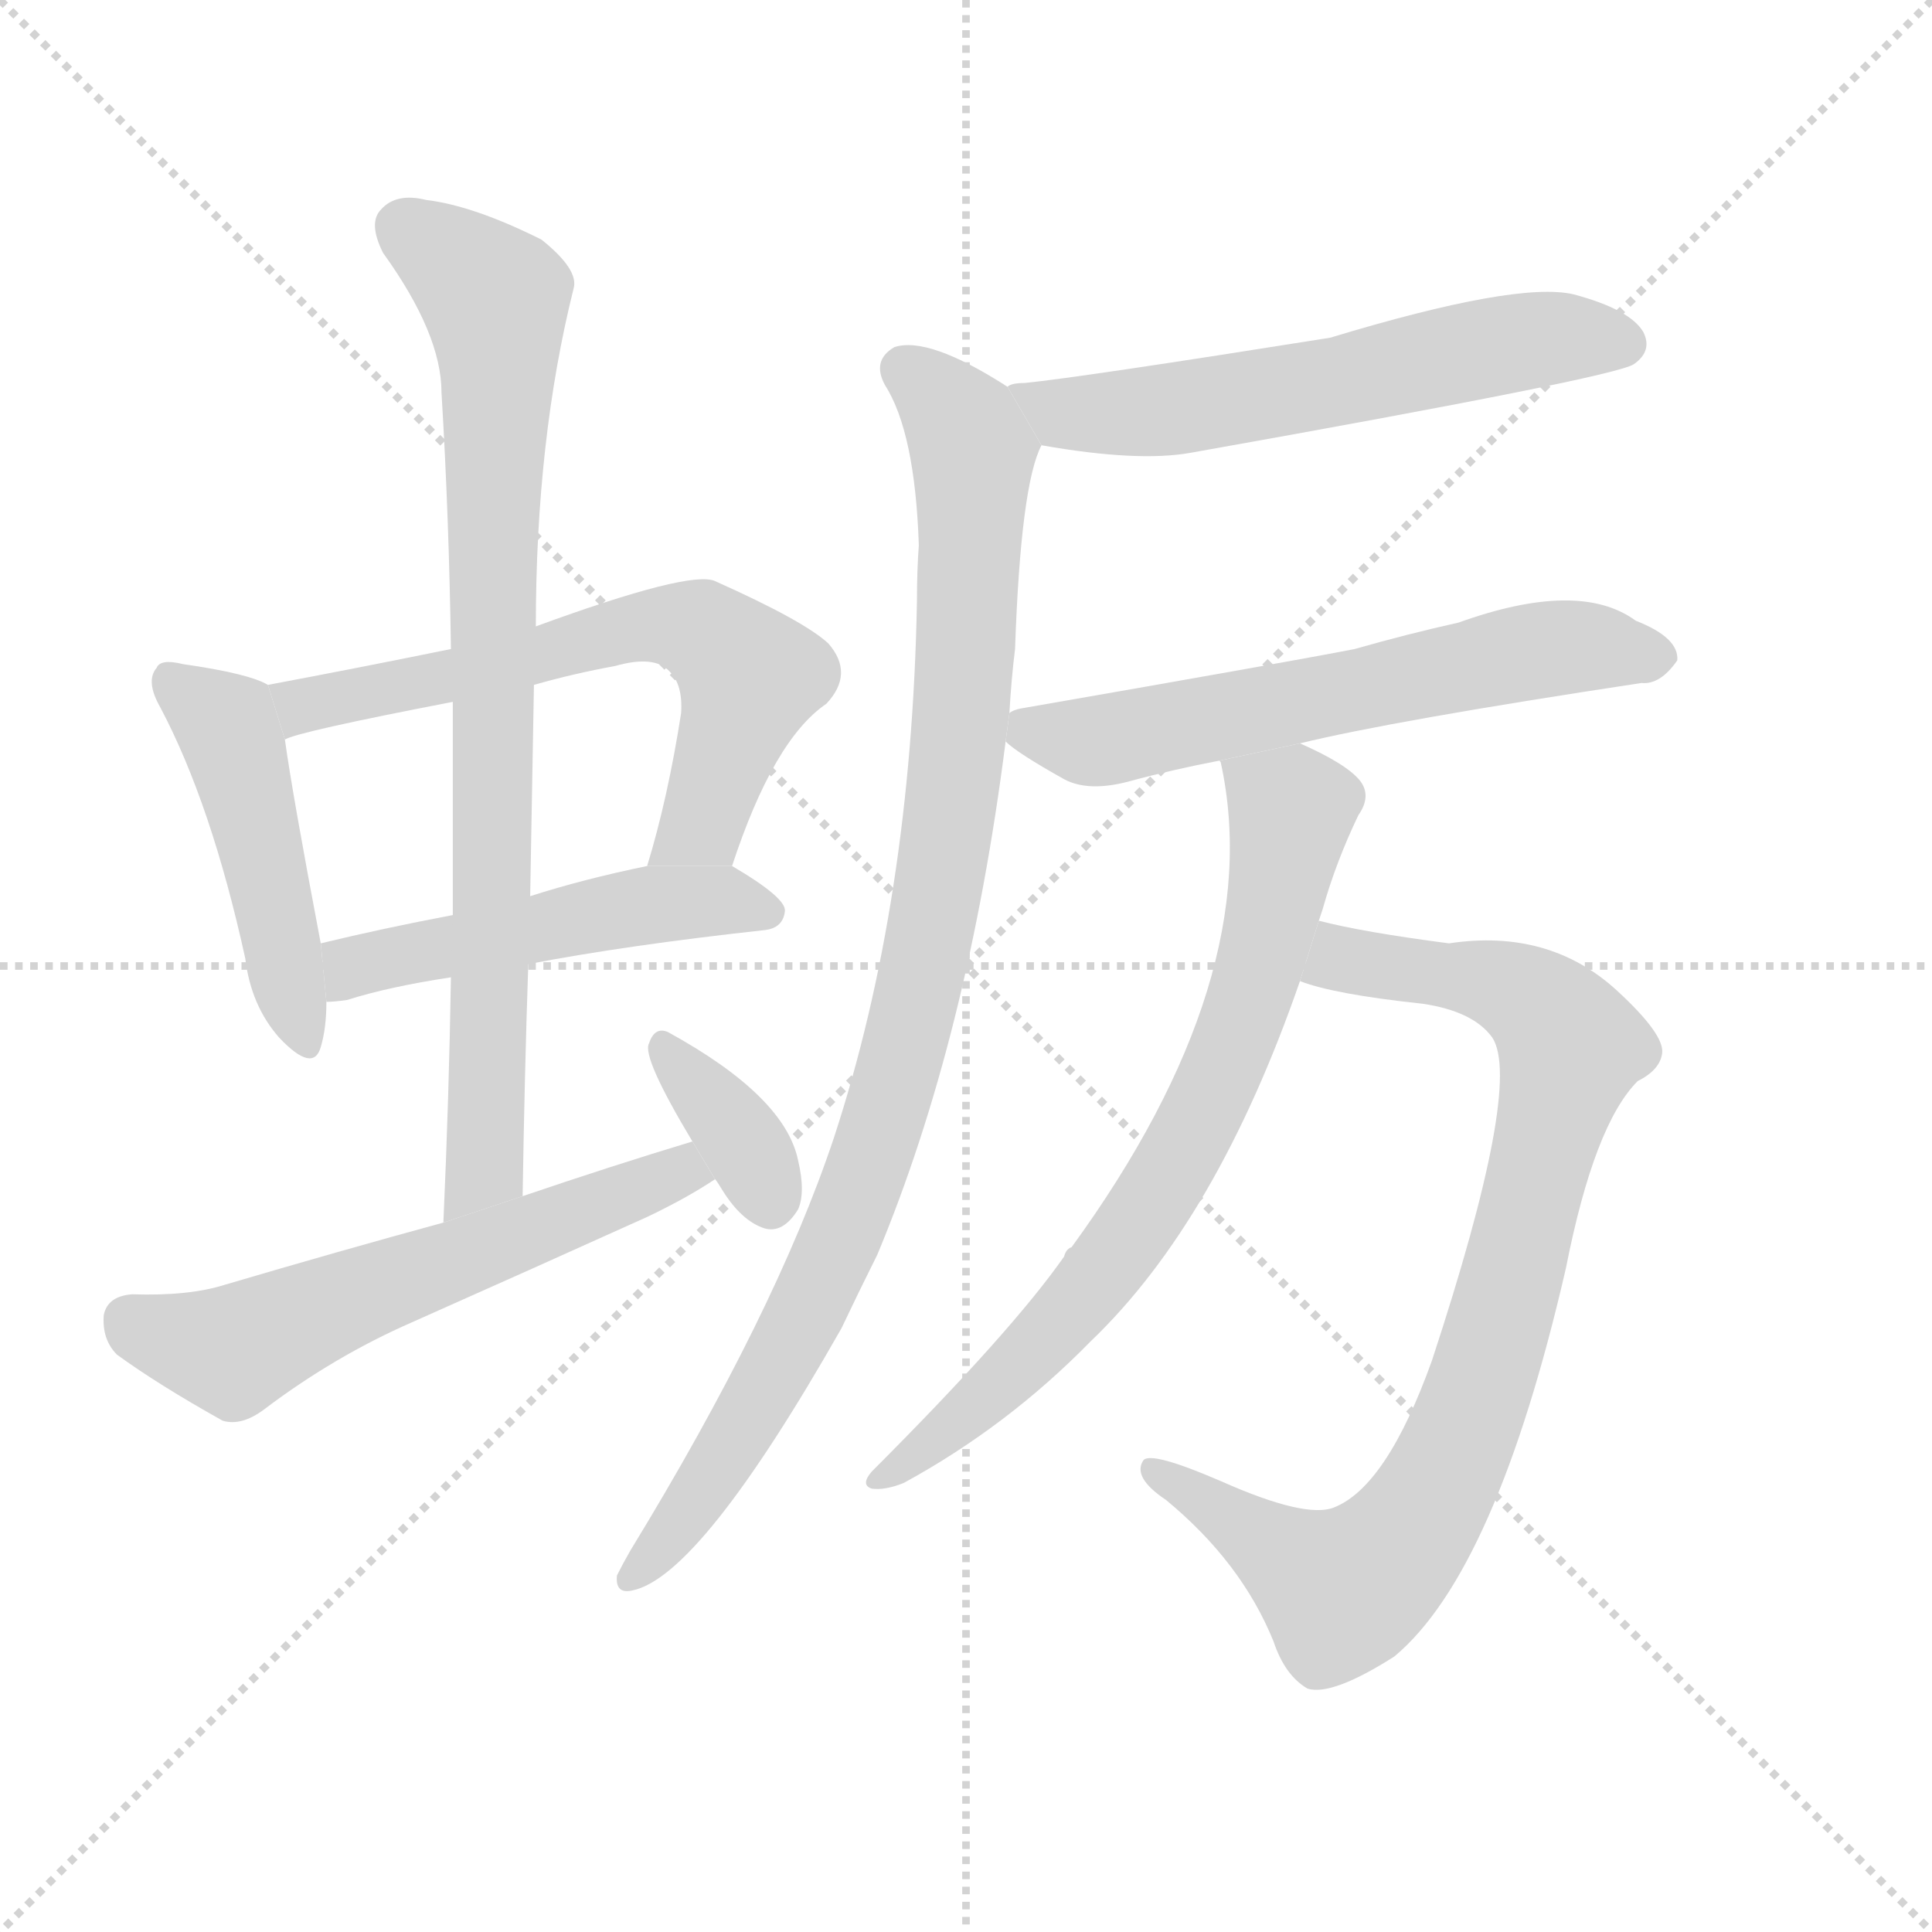 <svg version="1.1" viewBox="0 0 1024 1024" xmlns="http://www.w3.org/2000/svg">
  <g stroke="lightgray" stroke-dasharray="1,1" stroke-width="1" transform="scale(4, 4)">
    <line x1="0" y1="0" x2="256" y2="256"></line>
    <line x1="256" y1="0" x2="0" y2="256"></line>
    <line x1="128" y1="0" x2="128" y2="256"></line>
    <line x1="0" y1="128" x2="256" y2="128"></line>
  </g>
  <g transform="scale(1, -1) translate(0, -900)">
    <style type="text/css">
      
        @keyframes keyframes0 {
          from {
            stroke: blue;
            stroke-dashoffset: 463;
            stroke-width: 128;
          }
          60% {
            animation-timing-function: step-end;
            stroke: blue;
            stroke-dashoffset: 0;
            stroke-width: 128;
          }
          to {
            stroke: black;
            stroke-width: 1024;
          }
        }
        #make-me-a-hanzi-animation-0 {
          animation: keyframes0 0.627s both;
          animation-delay: 0s;
          animation-timing-function: linear;
        }
      
        @keyframes keyframes1 {
          from {
            stroke: blue;
            stroke-dashoffset: 632;
            stroke-width: 128;
          }
          67% {
            animation-timing-function: step-end;
            stroke: blue;
            stroke-dashoffset: 0;
            stroke-width: 128;
          }
          to {
            stroke: black;
            stroke-width: 1024;
          }
        }
        #make-me-a-hanzi-animation-1 {
          animation: keyframes1 0.764s both;
          animation-delay: 0.627s;
          animation-timing-function: linear;
        }
      
        @keyframes keyframes2 {
          from {
            stroke: blue;
            stroke-dashoffset: 494;
            stroke-width: 128;
          }
          62% {
            animation-timing-function: step-end;
            stroke: blue;
            stroke-dashoffset: 0;
            stroke-width: 128;
          }
          to {
            stroke: black;
            stroke-width: 1024;
          }
        }
        #make-me-a-hanzi-animation-2 {
          animation: keyframes2 0.652s both;
          animation-delay: 1.391s;
          animation-timing-function: linear;
        }
      
        @keyframes keyframes3 {
          from {
            stroke: blue;
            stroke-dashoffset: 806;
            stroke-width: 128;
          }
          72% {
            animation-timing-function: step-end;
            stroke: blue;
            stroke-dashoffset: 0;
            stroke-width: 128;
          }
          to {
            stroke: black;
            stroke-width: 1024;
          }
        }
        #make-me-a-hanzi-animation-3 {
          animation: keyframes3 0.906s both;
          animation-delay: 2.043s;
          animation-timing-function: linear;
        }
      
        @keyframes keyframes4 {
          from {
            stroke: blue;
            stroke-dashoffset: 579;
            stroke-width: 128;
          }
          65% {
            animation-timing-function: step-end;
            stroke: blue;
            stroke-dashoffset: 0;
            stroke-width: 128;
          }
          to {
            stroke: black;
            stroke-width: 1024;
          }
        }
        #make-me-a-hanzi-animation-4 {
          animation: keyframes4 0.721s both;
          animation-delay: 2.949s;
          animation-timing-function: linear;
        }
      
        @keyframes keyframes5 {
          from {
            stroke: blue;
            stroke-dashoffset: 354;
            stroke-width: 128;
          }
          54% {
            animation-timing-function: step-end;
            stroke: blue;
            stroke-dashoffset: 0;
            stroke-width: 128;
          }
          to {
            stroke: black;
            stroke-width: 1024;
          }
        }
        #make-me-a-hanzi-animation-5 {
          animation: keyframes5 0.538s both;
          animation-delay: 3.67s;
          animation-timing-function: linear;
        }
      
        @keyframes keyframes6 {
          from {
            stroke: blue;
            stroke-dashoffset: 582;
            stroke-width: 128;
          }
          65% {
            animation-timing-function: step-end;
            stroke: blue;
            stroke-dashoffset: 0;
            stroke-width: 128;
          }
          to {
            stroke: black;
            stroke-width: 1024;
          }
        }
        #make-me-a-hanzi-animation-6 {
          animation: keyframes6 0.724s both;
          animation-delay: 4.208s;
          animation-timing-function: linear;
        }
      
        @keyframes keyframes7 {
          from {
            stroke: blue;
            stroke-dashoffset: 948;
            stroke-width: 128;
          }
          76% {
            animation-timing-function: step-end;
            stroke: blue;
            stroke-dashoffset: 0;
            stroke-width: 128;
          }
          to {
            stroke: black;
            stroke-width: 1024;
          }
        }
        #make-me-a-hanzi-animation-7 {
          animation: keyframes7 1.021s both;
          animation-delay: 4.932s;
          animation-timing-function: linear;
        }
      
        @keyframes keyframes8 {
          from {
            stroke: blue;
            stroke-dashoffset: 597;
            stroke-width: 128;
          }
          66% {
            animation-timing-function: step-end;
            stroke: blue;
            stroke-dashoffset: 0;
            stroke-width: 128;
          }
          to {
            stroke: black;
            stroke-width: 1024;
          }
        }
        #make-me-a-hanzi-animation-8 {
          animation: keyframes8 0.736s both;
          animation-delay: 5.953s;
          animation-timing-function: linear;
        }
      
        @keyframes keyframes9 {
          from {
            stroke: blue;
            stroke-dashoffset: 850;
            stroke-width: 128;
          }
          73% {
            animation-timing-function: step-end;
            stroke: blue;
            stroke-dashoffset: 0;
            stroke-width: 128;
          }
          to {
            stroke: black;
            stroke-width: 1024;
          }
        }
        #make-me-a-hanzi-animation-9 {
          animation: keyframes9 0.942s both;
          animation-delay: 6.689s;
          animation-timing-function: linear;
        }
      
        @keyframes keyframes10 {
          from {
            stroke: blue;
            stroke-dashoffset: 727;
            stroke-width: 128;
          }
          70% {
            animation-timing-function: step-end;
            stroke: blue;
            stroke-dashoffset: 0;
            stroke-width: 128;
          }
          to {
            stroke: black;
            stroke-width: 1024;
          }
        }
        #make-me-a-hanzi-animation-10 {
          animation: keyframes10 0.842s both;
          animation-delay: 7.631s;
          animation-timing-function: linear;
        }
      
    </style>
    
      <path d="M 142 537 Q 132 543 97 548 Q 85 551 83 546 Q 77 539 85 525 Q 112 474 130 392 Q 133 367 148 350 Q 166 331 170 345 Q 173 355 173 369 L 170 400 Q 155 479 151 508 L 142 537 Z" fill="lightgray"></path>
    
      <path d="M 388 441 Q 410 508 438 527 Q 453 543 439 559 Q 426 571 379 592 Q 366 598 284 568 L 239 556 Q 190 546 142 537 L 151 508 Q 157 512 240 528 L 283 537 Q 304 543 326 547 Q 347 553 355 544 Q 362 537 361 522 Q 354 477 343 441 L 388 441 Z" fill="lightgray"></path>
    
      <path d="M 280 389 Q 332 399 405 407 Q 415 408 416 417 Q 417 424 388 441 L 343 441 Q 309 434 281 425 L 240 415 Q 203 408 170 400 L 173 369 Q 177 369 184 370 Q 206 377 239 382 L 280 389 Z" fill="lightgray"></path>
    
      <path d="M 277 266 Q 278 330 280 389 L 281 425 Q 282 483 283 537 L 284 568 Q 284 667 304 747 Q 307 757 287 773 Q 251 791 226 794 Q 210 798 202 789 Q 195 782 203 766 Q 234 723 234 692 Q 238 626 239 556 L 240 528 Q 240 473 240 415 L 239 382 Q 238 319 235 252 L 277 266 Z" fill="lightgray"></path>
    
      <path d="M 367 295 Q 324 282 277 266 L 235 252 Q 180 237 119 219 Q 100 213 70 214 Q 57 213 55 203 Q 54 190 62 182 Q 84 166 118 147 Q 128 144 140 153 Q 177 181 218 199 Q 281 227 343 255 Q 364 265 379 275 L 367 295 Z" fill="lightgray"></path>
    
      <path d="M 379 275 Q 380 274 383 269 Q 393 253 405 249 Q 415 246 423 259 Q 427 268 423 285 Q 416 319 354 353 Q 347 356 344 347 Q 340 340 367 295 L 379 275 Z" fill="lightgray"></path>
    
      <path d="M 552 664 Q 603 655 631 660 Q 856 700 866 707 Q 876 714 871 724 Q 864 736 834 744 Q 804 751 705 721 Q 573 700 543 697 Q 536 697 534 695 L 552 664 Z" fill="lightgray"></path>
    
      <path d="M 535 522 Q 536 540 538 556 Q 541 643 552 664 L 534 695 Q 492 722 474 716 Q 462 709 469 696 Q 485 671 487 611 Q 486 598 486 581 Q 483 422 442 297 Q 411 204 334 78 Q 330 71 327 65 Q 326 55 335 57 Q 371 64 446 196 Q 455 215 465 235 Q 513 350 533 507 L 535 522 Z" fill="lightgray"></path>
    
      <path d="M 689 506 Q 738 518 870 538 Q 880 537 889 550 Q 890 562 867 571 Q 837 593 773 570 Q 746 564 718 556 Q 682 549 544 525 Q 537 524 535 522 L 533 507 Q 539 501 564 487 Q 577 480 599 486 Q 621 492 647 497 L 689 506 Z" fill="lightgray"></path>
    
      <path d="M 689 380 Q 707 373 754 368 Q 781 364 791 350 Q 807 325 759 179 Q 735 112 707 101 Q 692 95 647 115 Q 610 131 606 126 Q 600 117 618 105 Q 658 72 675 30 Q 681 12 693 5 Q 706 1 739 22 Q 793 67 830 228 Q 845 304 868 327 Q 880 333 881 342 Q 882 352 857 375 Q 821 408 768 400 Q 722 406 699 412 L 689 380 Z" fill="lightgray"></path>
    
      <path d="M 699 412 Q 700 415 701 418 Q 708 443 720 468 Q 727 478 721 486 Q 714 495 689 506 L 647 497 Q 646 497 647 496 Q 672 382 568 239 Q 565 238 564 234 Q 536 194 462 120 Q 456 113 462 111 Q 469 110 479 114 Q 534 144 578 189 Q 645 253 689 380 L 699 412 Z" fill="lightgray"></path>
    
    
      <clipPath id="make-me-a-hanzi-clip-0">
        <path d="M 142 537 Q 132 543 97 548 Q 85 551 83 546 Q 77 539 85 525 Q 112 474 130 392 Q 133 367 148 350 Q 166 331 170 345 Q 173 355 173 369 L 170 400 Q 155 479 151 508 L 142 537 Z"></path>
      </clipPath>
      <path clip-path="url(#make-me-a-hanzi-clip-0)" d="M 91 539 L 119 516 L 126 500 L 160 351" fill="none" id="make-me-a-hanzi-animation-0" stroke-dasharray="335 670" stroke-linecap="round"></path>
    
      <clipPath id="make-me-a-hanzi-clip-1">
        <path d="M 388 441 Q 410 508 438 527 Q 453 543 439 559 Q 426 571 379 592 Q 366 598 284 568 L 239 556 Q 190 546 142 537 L 151 508 Q 157 512 240 528 L 283 537 Q 304 543 326 547 Q 347 553 355 544 Q 362 537 361 522 Q 354 477 343 441 L 388 441 Z"></path>
      </clipPath>
      <path clip-path="url(#make-me-a-hanzi-clip-1)" d="M 150 516 L 160 526 L 225 536 L 320 564 L 371 566 L 398 541 L 372 464 L 351 445" fill="none" id="make-me-a-hanzi-animation-1" stroke-dasharray="504 1008" stroke-linecap="round"></path>
    
      <clipPath id="make-me-a-hanzi-clip-2">
        <path d="M 280 389 Q 332 399 405 407 Q 415 408 416 417 Q 417 424 388 441 L 343 441 Q 309 434 281 425 L 240 415 Q 203 408 170 400 L 173 369 Q 177 369 184 370 Q 206 377 239 382 L 280 389 Z"></path>
      </clipPath>
      <path clip-path="url(#make-me-a-hanzi-clip-2)" d="M 178 377 L 194 390 L 341 420 L 388 423 L 407 416" fill="none" id="make-me-a-hanzi-animation-2" stroke-dasharray="366 732" stroke-linecap="round"></path>
    
      <clipPath id="make-me-a-hanzi-clip-3">
        <path d="M 277 266 Q 278 330 280 389 L 281 425 Q 282 483 283 537 L 284 568 Q 284 667 304 747 Q 307 757 287 773 Q 251 791 226 794 Q 210 798 202 789 Q 195 782 203 766 Q 234 723 234 692 Q 238 626 239 556 L 240 528 Q 240 473 240 415 L 239 382 Q 238 319 235 252 L 277 266 Z"></path>
      </clipPath>
      <path clip-path="url(#make-me-a-hanzi-clip-3)" d="M 214 780 L 262 742 L 264 716 L 257 281 L 240 259" fill="none" id="make-me-a-hanzi-animation-3" stroke-dasharray="678 1356" stroke-linecap="round"></path>
    
      <clipPath id="make-me-a-hanzi-clip-4">
        <path d="M 367 295 Q 324 282 277 266 L 235 252 Q 180 237 119 219 Q 100 213 70 214 Q 57 213 55 203 Q 54 190 62 182 Q 84 166 118 147 Q 128 144 140 153 Q 177 181 218 199 Q 281 227 343 255 Q 364 265 379 275 L 367 295 Z"></path>
      </clipPath>
      <path clip-path="url(#make-me-a-hanzi-clip-4)" d="M 69 200 L 126 185 L 361 280 L 371 277" fill="none" id="make-me-a-hanzi-animation-4" stroke-dasharray="451 902" stroke-linecap="round"></path>
    
      <clipPath id="make-me-a-hanzi-clip-5">
        <path d="M 379 275 Q 380 274 383 269 Q 393 253 405 249 Q 415 246 423 259 Q 427 268 423 285 Q 416 319 354 353 Q 347 356 344 347 Q 340 340 367 295 L 379 275 Z"></path>
      </clipPath>
      <path clip-path="url(#make-me-a-hanzi-clip-5)" d="M 353 344 L 398 289 L 408 264" fill="none" id="make-me-a-hanzi-animation-5" stroke-dasharray="226 452" stroke-linecap="round"></path>
    
      <clipPath id="make-me-a-hanzi-clip-6">
        <path d="M 552 664 Q 603 655 631 660 Q 856 700 866 707 Q 876 714 871 724 Q 864 736 834 744 Q 804 751 705 721 Q 573 700 543 697 Q 536 697 534 695 L 552 664 Z"></path>
      </clipPath>
      <path clip-path="url(#make-me-a-hanzi-clip-6)" d="M 540 691 L 565 680 L 642 684 L 803 719 L 860 718" fill="none" id="make-me-a-hanzi-animation-6" stroke-dasharray="454 908" stroke-linecap="round"></path>
    
      <clipPath id="make-me-a-hanzi-clip-7">
        <path d="M 535 522 Q 536 540 538 556 Q 541 643 552 664 L 534 695 Q 492 722 474 716 Q 462 709 469 696 Q 485 671 487 611 Q 486 598 486 581 Q 483 422 442 297 Q 411 204 334 78 Q 330 71 327 65 Q 326 55 335 57 Q 371 64 446 196 Q 455 215 465 235 Q 513 350 533 507 L 535 522 Z"></path>
      </clipPath>
      <path clip-path="url(#make-me-a-hanzi-clip-7)" d="M 479 704 L 498 689 L 515 660 L 509 518 L 489 387 L 463 288 L 431 211 L 365 99 L 336 66" fill="none" id="make-me-a-hanzi-animation-7" stroke-dasharray="820 1640" stroke-linecap="round"></path>
    
      <clipPath id="make-me-a-hanzi-clip-8">
        <path d="M 689 506 Q 738 518 870 538 Q 880 537 889 550 Q 890 562 867 571 Q 837 593 773 570 Q 746 564 718 556 Q 682 549 544 525 Q 537 524 535 522 L 533 507 Q 539 501 564 487 Q 577 480 599 486 Q 621 492 647 497 L 689 506 Z"></path>
      </clipPath>
      <path clip-path="url(#make-me-a-hanzi-clip-8)" d="M 543 513 L 588 508 L 822 557 L 878 552" fill="none" id="make-me-a-hanzi-animation-8" stroke-dasharray="469 938" stroke-linecap="round"></path>
    
      <clipPath id="make-me-a-hanzi-clip-9">
        <path d="M 689 380 Q 707 373 754 368 Q 781 364 791 350 Q 807 325 759 179 Q 735 112 707 101 Q 692 95 647 115 Q 610 131 606 126 Q 600 117 618 105 Q 658 72 675 30 Q 681 12 693 5 Q 706 1 739 22 Q 793 67 830 228 Q 845 304 868 327 Q 880 333 881 342 Q 882 352 857 375 Q 821 408 768 400 Q 722 406 699 412 L 689 380 Z"></path>
      </clipPath>
      <path clip-path="url(#make-me-a-hanzi-clip-9)" d="M 695 384 L 712 392 L 778 383 L 814 368 L 833 345 L 786 167 L 761 109 L 739 78 L 713 57 L 610 121" fill="none" id="make-me-a-hanzi-animation-9" stroke-dasharray="722 1444" stroke-linecap="round"></path>
    
      <clipPath id="make-me-a-hanzi-clip-10">
        <path d="M 699 412 Q 700 415 701 418 Q 708 443 720 468 Q 727 478 721 486 Q 714 495 689 506 L 647 497 Q 646 497 647 496 Q 672 382 568 239 Q 565 238 564 234 Q 536 194 462 120 Q 456 113 462 111 Q 469 110 479 114 Q 534 144 578 189 Q 645 253 689 380 L 699 412 Z"></path>
      </clipPath>
      <path clip-path="url(#make-me-a-hanzi-clip-10)" d="M 654 497 L 685 471 L 665 378 L 640 314 L 610 261 L 560 196 L 517 154 L 466 116" fill="none" id="make-me-a-hanzi-animation-10" stroke-dasharray="599 1198" stroke-linecap="round"></path>
    
  </g>
</svg>